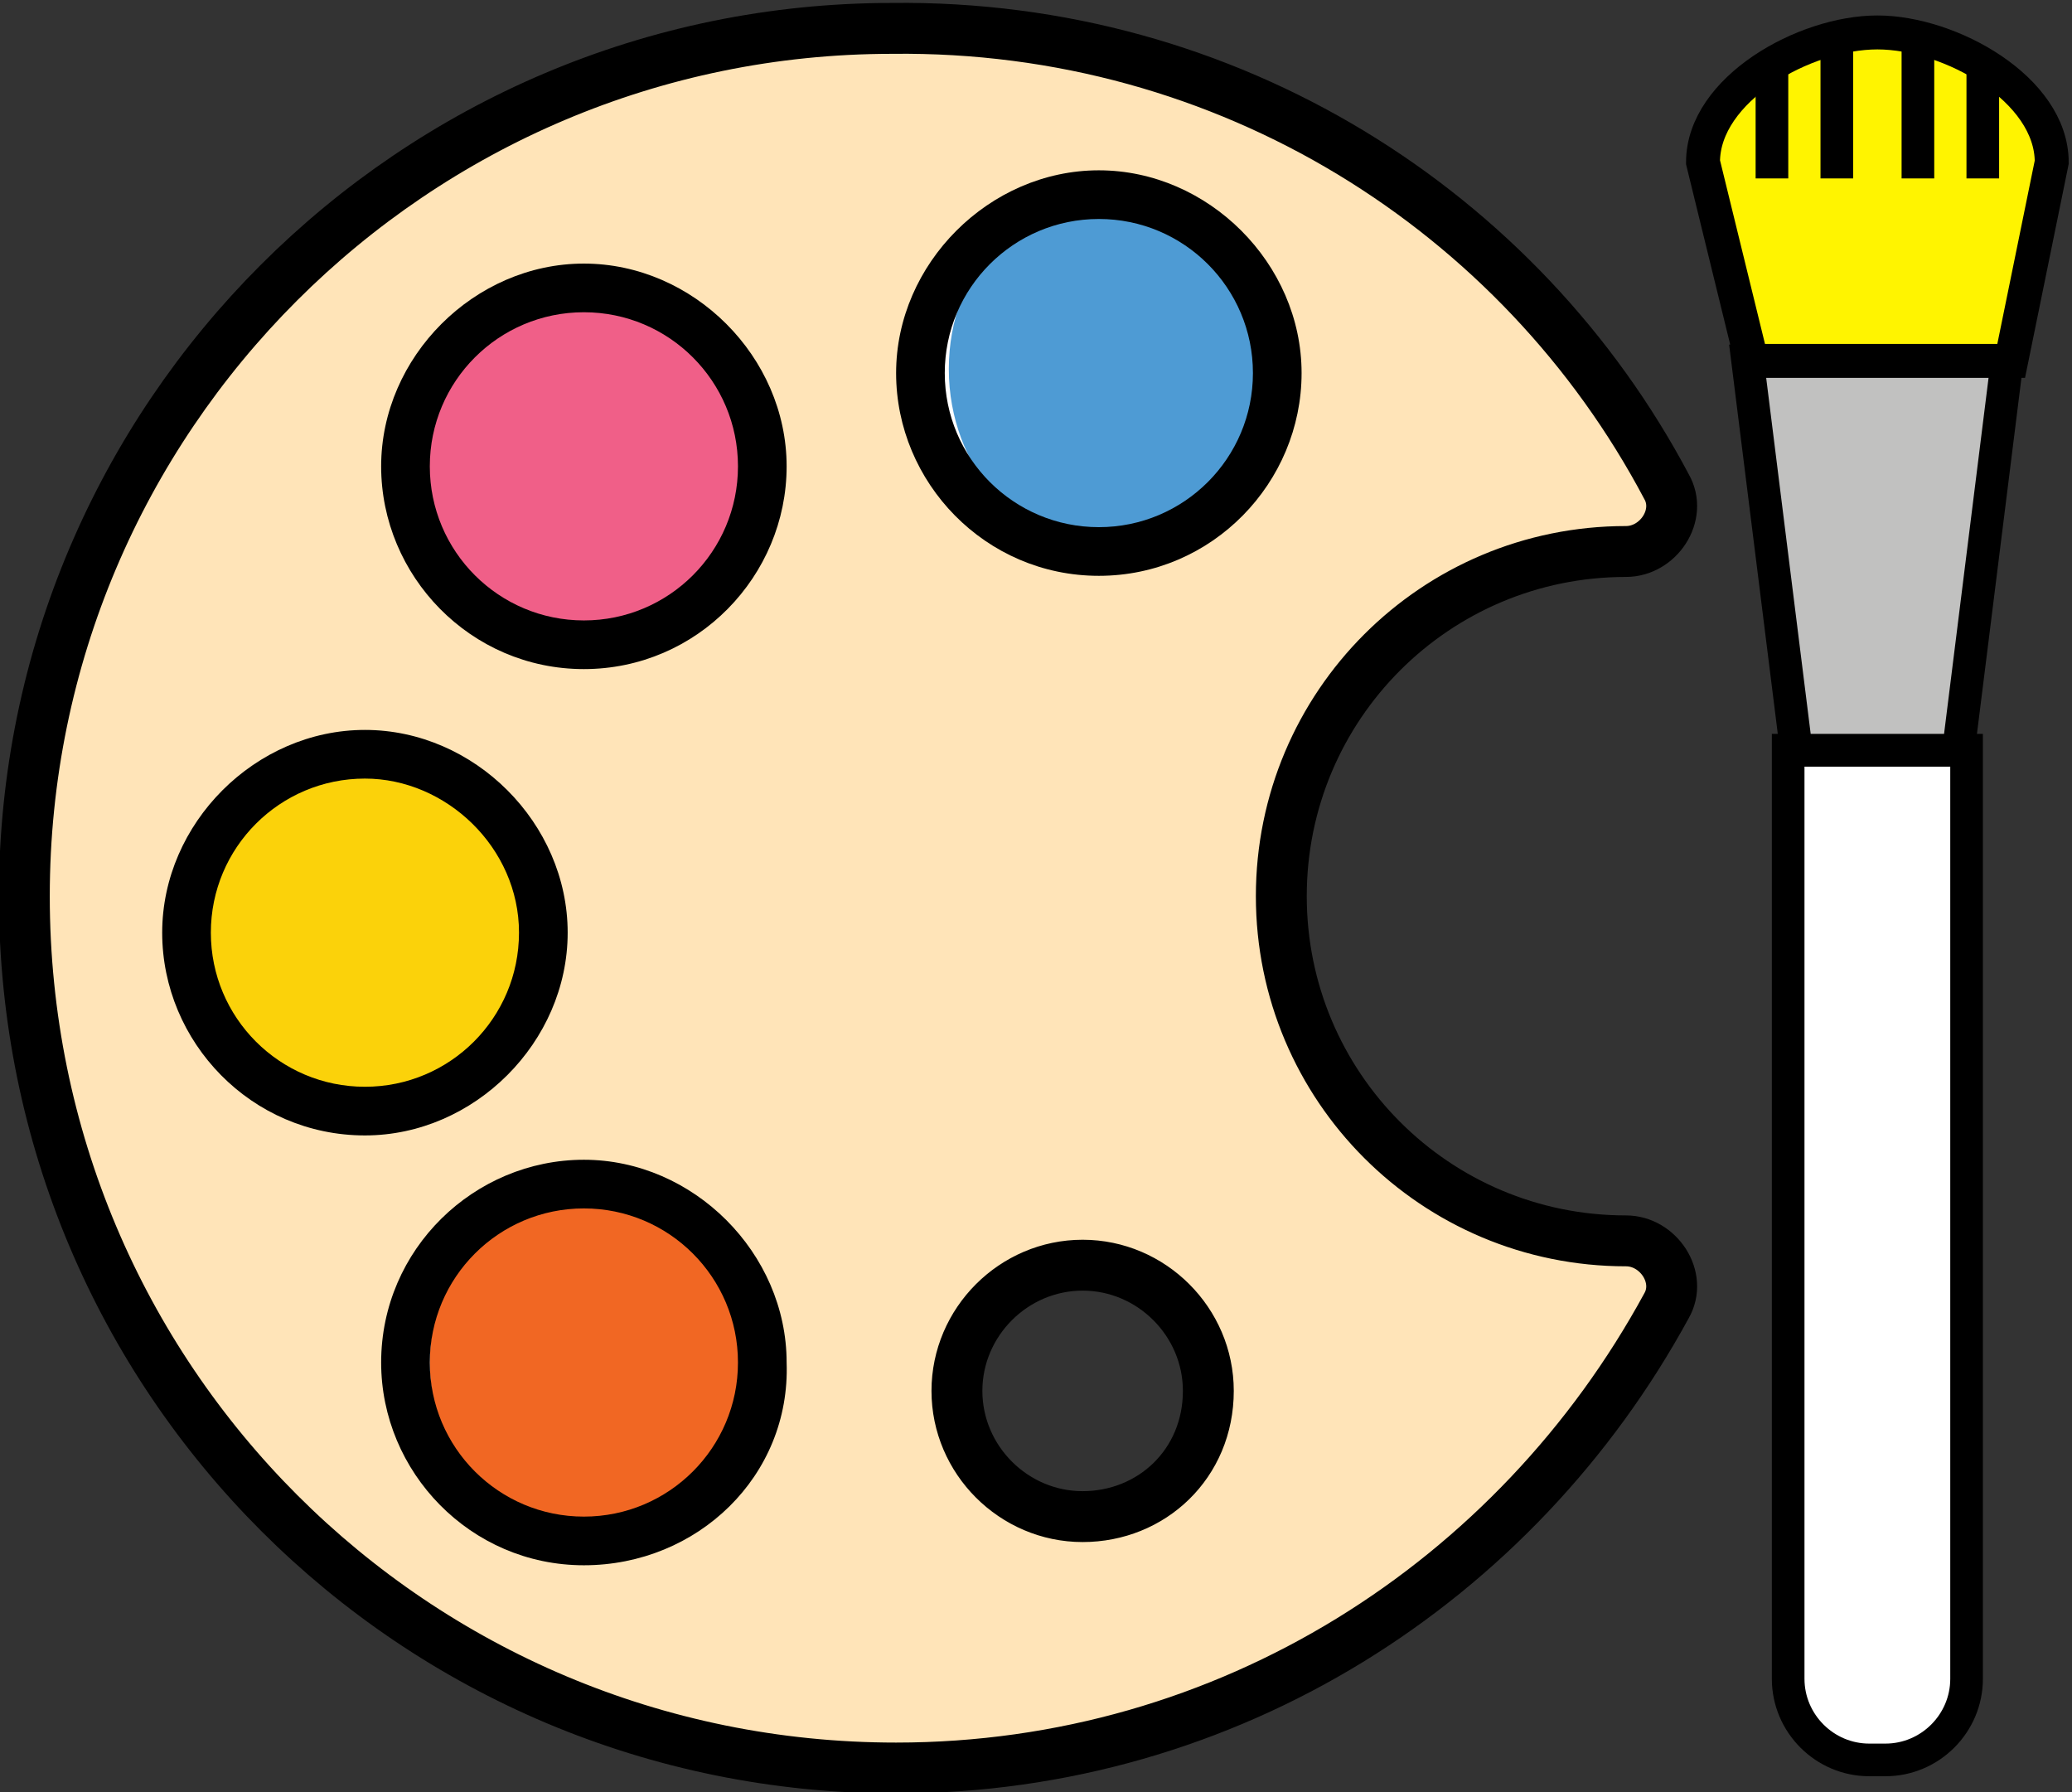 <?xml version="1.0" encoding="utf-8"?>
<!-- Generator: Adobe Illustrator 24.1.2, SVG Export Plug-In . SVG Version: 6.00 Build 0)  -->
<svg version="1.1" id="Layer_1" xmlns="http://www.w3.org/2000/svg" xmlns:xlink="http://www.w3.org/1999/xlink" x="0px" y="0px"
	 viewBox="0 0 51.1 44.2" style="enable-background:new 0 0 51.1 44.2;" xml:space="preserve">
<rect x="0" y="0" width="51.1" height="44.2" fill="#333333" stroke="none"/>
<style type="text/css">
	.st0{fill:#FFE4B8;stroke:#000000;stroke-width:1.255;stroke-miterlimit:10;}
	.st1{fill:#4E9BD4;}
	.st2{fill:#EE3C7A;}
	.st3{fill:#FFFFFF;}
	.st4{fill:#F05F88;}
	.st5{fill:#3769A5;}
	.st6{fill:#FAAF1A;}
	.st7{fill:#FBD20A;}
	.st8{fill:#F05225;}
	.st9{fill:#F16723;}
	.st10{fill:#FFFFFF;stroke:#000000;stroke-width:0.105;stroke-miterlimit:10;}
	.st11{fill:none;stroke:#000000;stroke-width:0.805;stroke-miterlimit:10;}
	.st12{fill:#C1C1C0;stroke:#000000;stroke-width:0.105;stroke-miterlimit:10;}
	.st13{fill:#FFF400;stroke:#000000;stroke-width:0.105;stroke-miterlimit:10;}
	.st14{fill:none;stroke:#000000;stroke-width:0.837;stroke-miterlimit:10;}
</style>
<g>
	<g>
		<path class="st0" d="M40.1,30.6C40.1,30.6,40.1,30.6,40.1,30.6c-4.7,0-8.5-3.8-8.5-8.5s3.8-8.5,8.5-8.5c0,0,0,0,0,0
			c0.8,0,1.4-0.9,1-1.6C37.5,5.2,30.3,0.6,22,0.7C10.2,0.7,0.6,10.3,0.6,22.1c0,11.9,9.6,21.5,21.5,21.5c8.2,0,15.3-4.6,19-11.4
			C41.5,31.5,40.9,30.6,40.1,30.6z M26.7,37.4c-1.7,0-3.1-1.4-3.1-3.1c0-1.7,1.4-3.1,3.1-3.1s3.1,1.4,3.1,3.1
			C29.8,36.1,28.4,37.4,26.7,37.4z"/>
		<path class="st1" d="M7.1,3.2"/>
		<ellipse class="st2" cx="15.7" cy="11.4" rx="3.1" ry="4.4"/>
		<ellipse class="st3" cx="13.4" cy="11.4" rx="3.1" ry="4.4"/>
		<ellipse transform="matrix(0.986 -0.164 0.164 0.986 -1.685 2.511)" class="st4" cx="14.3" cy="11.4" rx="4.1" ry="4.4"/>
		<g>
			<ellipse class="st5" cx="28.3" cy="9.1" rx="3.1" ry="4.4"/>
			<ellipse class="st3" cx="26" cy="9.1" rx="3.1" ry="4.4"/>
			<ellipse class="st1" cx="27.3" cy="9.1" rx="3.9" ry="4.4"/>
		</g>
		<g>
			<ellipse class="st6" cx="10.1" cy="22.9" rx="3.1" ry="4.4"/>
			<ellipse class="st3" cx="7.8" cy="22.9" rx="3.1" ry="4.4"/>
			<ellipse class="st7" cx="8.8" cy="22.9" rx="4" ry="4.4"/>
		</g>
		<g>
			<ellipse class="st8" cx="15.6" cy="33.6" rx="3.1" ry="4.4"/>
			<ellipse class="st3" cx="13.3" cy="33.6" rx="3.1" ry="4.4"/>
			<ellipse class="st9" cx="14.4" cy="33.6" rx="3.8" ry="4.4"/>
		</g>
		<path d="M14.4,16.5c-2.8,0-5-2.3-5-5s2.3-5,5-5s5,2.3,5,5S17.2,16.5,14.4,16.5z M14.4,7.7c-2.1,0-3.8,1.7-3.8,3.8s1.7,3.8,3.8,3.8
			c2.1,0,3.8-1.7,3.8-3.8C18.2,9.4,16.5,7.7,14.4,7.7z"/>
		<path d="M27.1,14.2c-2.8,0-5-2.3-5-5s2.3-5,5-5s5,2.3,5,5S29.9,14.2,27.1,14.2z M27.1,5.4c-2.1,0-3.8,1.7-3.8,3.8s1.7,3.8,3.8,3.8
			s3.8-1.7,3.8-3.8S29.2,5.4,27.1,5.4z"/>
		<path d="M9,28c-2.8,0-5-2.3-5-5s2.3-5,5-5s5,2.3,5,5S11.7,28,9,28z M9,19.2c-2.1,0-3.8,1.7-3.8,3.8c0,2.1,1.7,3.8,3.8,3.8
			s3.8-1.7,3.8-3.8S11,19.2,9,19.2z"/>
		<path d="M14.4,38.6c-2.8,0-5-2.3-5-5c0-2.8,2.3-5,5-5s5,2.3,5,5C19.5,36.4,17.2,38.6,14.4,38.6z M14.4,29.8
			c-2.1,0-3.8,1.7-3.8,3.8c0,2.1,1.7,3.8,3.8,3.8c2.1,0,3.8-1.7,3.8-3.8C18.2,31.5,16.5,29.8,14.4,29.8z"/>
	</g>
	<g>
		<path class="st10" d="M48.5,18.5h-4.4v22.9c0,1.1,0.9,2,2,2h0.4c1.1,0,2-0.9,2-2L48.5,18.5L48.5,18.5z"/>
		<path class="st11" d="M48.5,18.5h-4.4v22.9c0,1.1,0.9,2,2,2h0.4c1.1,0,2-0.9,2-2L48.5,18.5L48.5,18.5z"/>
		<polygon class="st12" points="49.5,8.9 43.1,8.9 44.3,18.5 48.3,18.5 		"/>
		<polygon class="st11" points="49.5,8.9 43.1,8.9 44.3,18.5 48.3,18.5 		"/>
		<path class="st13" d="M46.3,0.8L46.3,0.8C44.5,0.8,42,2.2,42,4l1.2,4.9h6.4L50.6,4C50.6,2.2,48.1,0.8,46.3,0.8z"/>
		<path class="st14" d="M46.3,0.8L46.3,0.8C44.5,0.8,42,2.2,42,4l1.2,4.9h6.4L50.6,4C50.6,2.2,48.1,0.8,46.3,0.8z"/>
		<line class="st11" x1="45.3" y1="0.8" x2="45.3" y2="4.4"/>
		<line class="st11" x1="47.3" y1="0.8" x2="47.3" y2="4.4"/>
		<line class="st11" x1="48.9" y1="1.6" x2="48.9" y2="4.4"/>
		<line class="st11" x1="43.7" y1="1.6" x2="43.7" y2="4.4"/>
	</g>
</g>
</svg>
